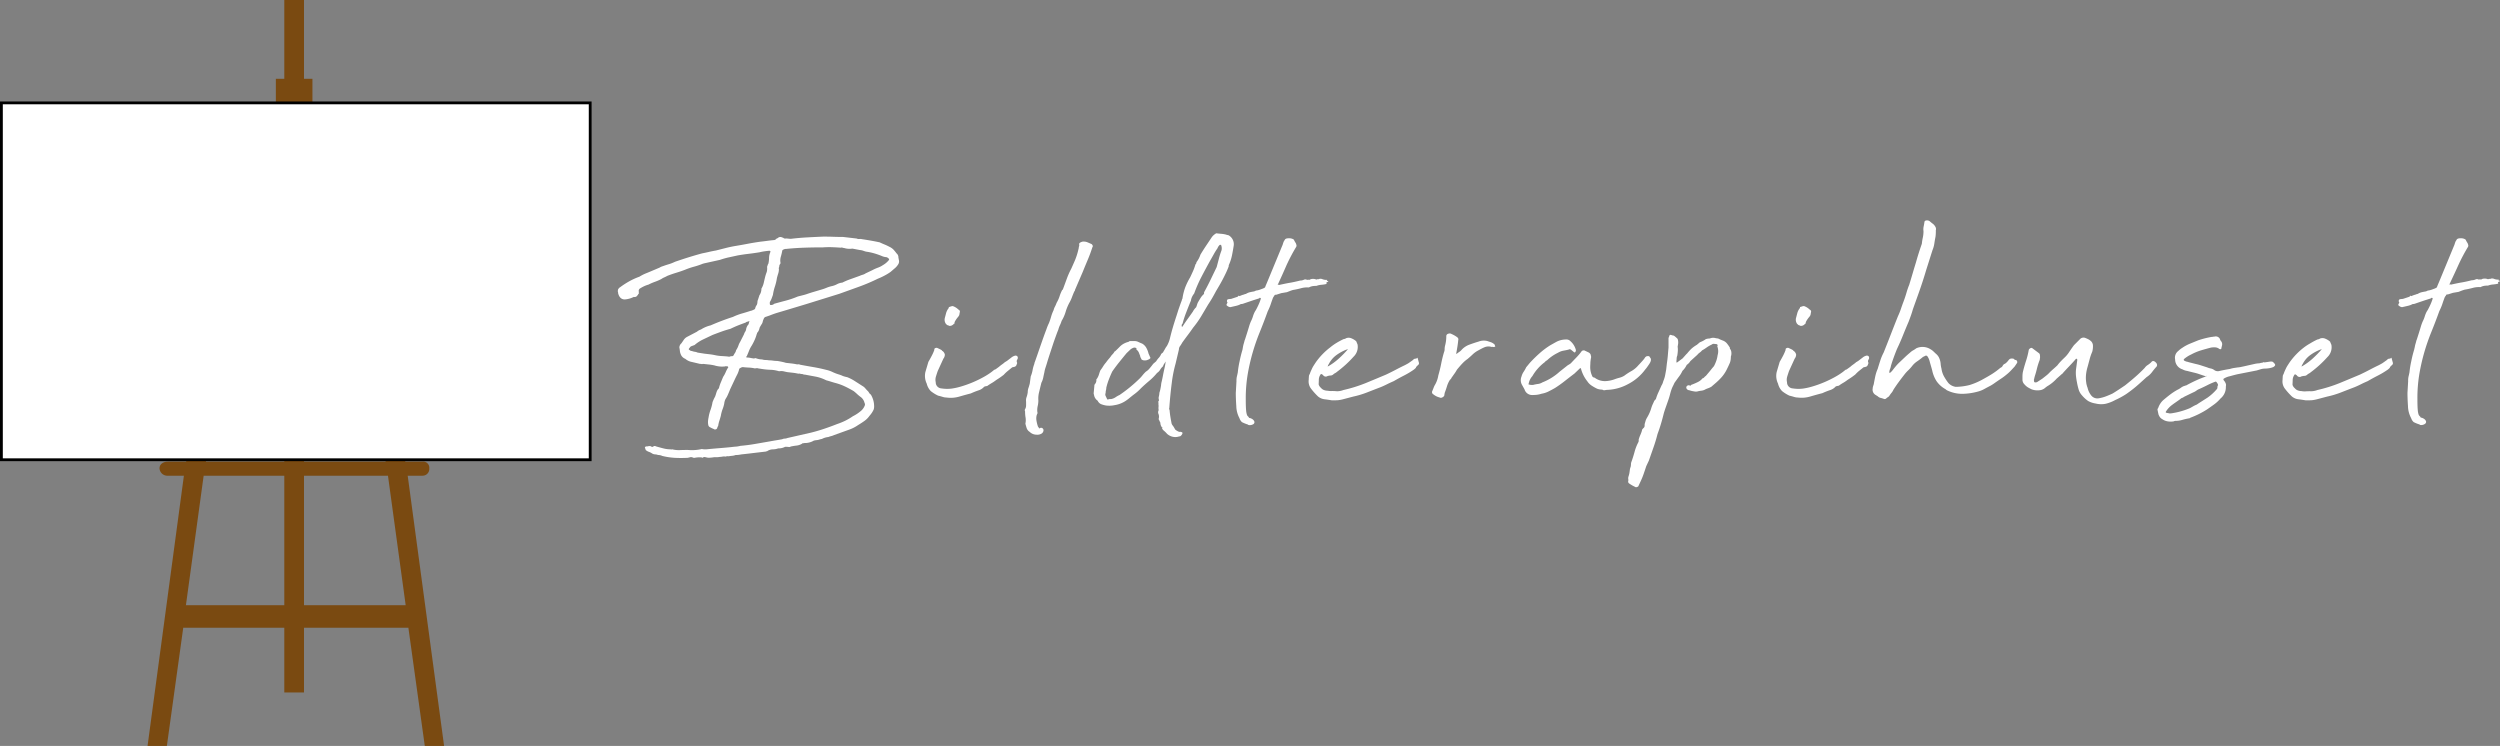 <svg xmlns="http://www.w3.org/2000/svg" viewBox="0 0 888.15 265"><rect x="0" y="0" width="888.15" height="265" fill="#808080" stroke="none"/><defs><style>.cls-1,.cls-3{fill:#fff;}.cls-2{fill:#7a4a11;}.cls-3{stroke:#000;stroke-miterlimit:10;}</style></defs><title>logo_1</title><g id="Layer_2" data-name="Layer 2"><g id="Layer_2-2" data-name="Layer 2"><path class="cls-1" d="M256.08,147.73q-.24.9-.53,1.79a9.7,9.7,0,0,0-.41,1.79,1.91,1.91,0,0,0-.35.78.71.71,0,0,1-.53.45.64.64,0,0,1-.65-.11,9.86,9.86,0,0,1-1.3-.62,1.12,1.12,0,0,1-.71-1,4.67,4.67,0,0,1-.06-1.29,10.55,10.55,0,0,1,.18-1.18,14.88,14.88,0,0,1,.71-2.75,15.11,15.11,0,0,0,.71-2.75l.47-1.12.47-.9c.16-.45.29-.88.41-1.29a4.57,4.57,0,0,1,.53-1.18,1.22,1.22,0,0,0,.47-.78,12.62,12.62,0,0,1,.65-1.85q.41-1,.77-1.85a9.52,9.52,0,0,0,.89-1.63,10.66,10.66,0,0,1,.77-1.51.3.3,0,0,0,.06-.45.32.32,0,0,0-.41-.11c-.24-.07-.33-.11-.29-.11s-.06,0-.29.11a9,9,0,0,1-3.78-.34,16,16,0,0,0-2.07-.34l-2.07-.22a.69.69,0,0,1-.47.06,2.66,2.66,0,0,0-.59-.06l-2.83-.67a4.86,4.86,0,0,1-2.36-1.12,2.78,2.78,0,0,1-1.65-1.68,4,4,0,0,1-.29-1.18,11.54,11.54,0,0,0-.18-1.18,2,2,0,0,1,.71-1.46q.47-.67.88-1.29a3.42,3.42,0,0,1,1.24-1.06l3.42-1.79a4,4,0,0,1,1.42-.78,11,11,0,0,1,3.42-1.46q4.13-1.79,7.91-3a20.71,20.71,0,0,1,3.24-1.23q1.59-.45,3.25-1a.82.82,0,0,0,.59-.22q.82-.22.88-.67a2.71,2.71,0,0,1,.53-1.12,2.65,2.65,0,0,0,.24-1,2.63,2.63,0,0,1,.24-1l.47-1.46a4,4,0,0,0,.71-2.35,7.19,7.19,0,0,0,.83-2.07q.24-1.06.47-2t.59-1.85a4.81,4.81,0,0,0,.12-1.85,2,2,0,0,0,.18-.5,1.71,1.71,0,0,1,.29-.62,10.12,10.12,0,0,0,.24-2.07,5.36,5.36,0,0,1,.47-2.07c.08-.07.06-.17-.06-.28a.49.49,0,0,0-.29-.17q-1.06.11-1.83.22t-1.71.34q-2.12.34-4,.56t-3.78.56l-3.07.67a29.72,29.72,0,0,0-3.19.9l-5.55,1.23a.54.54,0,0,0-.24.06.53.53,0,0,1-.24.06,26.23,26.23,0,0,1-3.13,1.06,26.28,26.28,0,0,0-3.13,1.06q-1.42.56-3.07,1.06T237.08,98a10.7,10.7,0,0,1-1.12.56,5.27,5.27,0,0,0-1,.56,17.77,17.77,0,0,1-2.3,1,18.31,18.31,0,0,0-2.3,1,9.24,9.24,0,0,0-1.53.56,13.55,13.55,0,0,0-1.42.78,1,1,0,0,0-.47,1.12v.78c-.16.08-.24.15-.24.22s-.08.19-.24.34a1.14,1.14,0,0,1-1.3.56,8.36,8.36,0,0,1-3.19.9q-1.77,0-2.36-2.13a2.06,2.06,0,0,0-.12-.67q0-.9.35-1.12c.08-.07.12-.13.12-.17s.08-.09.24-.17a30.35,30.35,0,0,1,3.36-2.19,23.88,23.88,0,0,1,3.6-1.63,14.46,14.46,0,0,1,2.3-1.18q1.24-.5,2.54-1.06l2.36-1a3.77,3.77,0,0,1,.65-.34l.65-.22q.94-.34,2.06-.67A14.58,14.58,0,0,0,239.8,93q5.19-1.79,9.68-3,1.18-.22,2.36-.5t2.48-.5l3.54-.9q1.77-.45,3.78-.78t4.07-.73q2.06-.39,4.42-.73,1.06-.11,2.3-.28t2.42-.28a1.17,1.17,0,0,0,.83-.34,1,1,0,0,1,.59-.34,1.31,1.31,0,0,1,1.42-.34l.59.22a1,1,0,0,0,.94.22,7.28,7.28,0,0,1,.83.06,7.74,7.74,0,0,0,.94.06q2.83-.34,5.72-.5t5.72-.28q1.89,0,3.6.06t3.48.06l4.84.56a1.67,1.67,0,0,0,.94.17,2.75,2.75,0,0,1,.95.06q1.53.23,3.07.5t3.19.62c.63.3,1.22.56,1.77.78a17.19,17.19,0,0,1,1.65.78,4.94,4.94,0,0,1,1.47,1A16.29,16.29,0,0,1,318.5,90a1.88,1.88,0,0,1,.65,1.12c0,.38.1.78.18,1.23a1.9,1.9,0,0,1-.24,1.57,5.88,5.88,0,0,1-1.42,1.57l-1.3,1.12a18.26,18.26,0,0,1-2.12,1.29A21.58,21.58,0,0,1,311.89,99a66.85,66.85,0,0,1-6.72,2.86l-7,2.52L286.53,108l-7.43,2.24-2.83.84q-1.3.39-2.83,1l-1.3.45a1.08,1.08,0,0,0-.83.78,3.94,3.94,0,0,0-.35,1,2.43,2.43,0,0,1-.47,1l-.59,1c-.08.3-.16.58-.24.84a2.94,2.94,0,0,1-.59,1,.32.32,0,0,0-.12.22.86.86,0,0,1-.12.34,13.46,13.46,0,0,1-.71,2,20.73,20.73,0,0,1-1.06,2.07,9.85,9.85,0,0,0-.94,1.79q-.35.9-.83,2c-.16.08-.22.17-.18.28s.14.17.29.17a5.49,5.49,0,0,1,1.12.11c.35.08.77.15,1.24.22a.84.84,0,0,0,.35-.06.87.87,0,0,1,.35-.06,7.27,7.27,0,0,0,1.12.34,5.35,5.35,0,0,0,1.12.11,4.3,4.3,0,0,0,1.3.22,6.41,6.41,0,0,1,1.18.11,10.41,10.41,0,0,1,1.47.11,10.16,10.16,0,0,0,1.48.11q.71.11,1.53.28a15.16,15.16,0,0,1,1.53.39l1.95.22q1,.11,2.07.34a1.7,1.7,0,0,1,1.06.11q2.36.45,4.66.84t4.66,1a9.62,9.62,0,0,1,2.12.73,16.69,16.69,0,0,0,2.13.84,10.11,10.11,0,0,1,1.65.62A11.9,11.9,0,0,0,301,134a15.5,15.5,0,0,1,2.71,1.4l2.71,1.74a3.6,3.6,0,0,1,1,.84,11.59,11.59,0,0,0,1,1.06c.16.22.29.43.41.62a1.64,1.64,0,0,0,.53.5,8,8,0,0,1,1.18,4,4.3,4.3,0,0,1-.12,1.23,7.65,7.65,0,0,1-.59,1.12,9.9,9.9,0,0,1-.94,1.23,7.37,7.37,0,0,1-1.71,1.74q-1,.73-2.3,1.51a13.45,13.45,0,0,1-3.3,1.68l-5.31,1.91a4.64,4.64,0,0,1-.95.34,9,9,0,0,0-1.06.34,6,6,0,0,0-2.24.67,9.9,9.9,0,0,0-1.12.28,3.7,3.7,0,0,1-1.12.17,1.38,1.38,0,0,1-.59.11,6.26,6.26,0,0,1-3.42.9.56.56,0,0,1-.41.06c-.12,0-.26,0-.41.17a4.82,4.82,0,0,1-1.95.67q-1,.11-2.07.34a1,1,0,0,1-.71.17,4.56,4.56,0,0,0-.71-.06h-.47a.5.5,0,0,0-.35.11,5.18,5.18,0,0,1-2.24.45,5.61,5.61,0,0,1-1.89.34,3.67,3.67,0,0,0-1.89.56.35.35,0,0,1-.24.11,1,1,0,0,0-.35.11l-4.25.5q-2.24.28-4.37.5-.59.11-1.06.17a9.13,9.13,0,0,1-1.06.06,4.67,4.67,0,0,1-1.24.28,11.9,11.9,0,0,0-1.24.17,1.88,1.88,0,0,0-1.06.11,2.81,2.81,0,0,0-1.12,0,4.94,4.94,0,0,1-1,.11,5.67,5.67,0,0,1-1,.11h-1a12.8,12.8,0,0,1-1.48.17,3.56,3.56,0,0,1-1.47-.17,1.38,1.38,0,0,1-.41-.06.55.55,0,0,0-.41.06c-.24.22-.39.26-.47.11a6.63,6.63,0,0,0-1.48-.06,11.9,11.9,0,0,0-1.24.17,1,1,0,0,1-.59-.11,1.47,1.47,0,0,0-.94-.11,8.94,8.94,0,0,1-.94.22q-2.48.11-4.54,0a25.21,25.21,0,0,1-4.42-.67,3.53,3.53,0,0,0-1.53-.34,3,3,0,0,0-1.06-.22,2.19,2.19,0,0,1-1.06-.34,4.65,4.65,0,0,0-1.12-.56,3.08,3.08,0,0,1-1-.56c-.16-.07-.22-.17-.18-.28a.25.25,0,0,0-.06-.28.41.41,0,0,1,0-.67.56.56,0,0,1,.59-.11,2.79,2.79,0,0,1,1.3-.11c.39.3.71.34.94.11s.59-.22,1.06,0q1.18.34,2.48.67a10.3,10.3,0,0,0,2.6.34c.16.08.25.09.29.06a.49.49,0,0,1,.29-.06,9.59,9.59,0,0,0,2.65.28q1.24-.06,2.89-.06a15.48,15.48,0,0,0,5-.34,2.73,2.73,0,0,0,.83.11H251q2.24-.22,4.37-.39t4.37-.39q.82-.11,1.65-.17a8.33,8.33,0,0,0,1.65-.28q2.6-.22,5.19-.67l5.19-.9q1.18-.22,2.24-.39t2.24-.39a2.06,2.06,0,0,1,.88-.22,2.9,2.9,0,0,0,1-.22l8.38-1.91q2.24-.56,4.6-1.35t4.6-1.68a24.55,24.55,0,0,0,3-1.23,21.45,21.45,0,0,0,2.65-1.57,13.53,13.53,0,0,0,2.6-1.68,4.74,4.74,0,0,0,1.65-2.24,1,1,0,0,0-.12-.78,3.61,3.61,0,0,0-1.54-2.24q-.59-.45-1.18-1t-1.18-1q-1.54-.9-3.07-1.63a19.15,19.15,0,0,0-3.19-1.18q-.83-.22-1.71-.5c-.59-.19-1.16-.35-1.71-.5l-.47-.22a14,14,0,0,0-3.48-1.12l-3.6-.67a2.16,2.16,0,0,1-.94-.22,2.73,2.73,0,0,1-.83-.11.81.81,0,0,0-.59,0,16.5,16.5,0,0,0-1.95-.34l-1.95-.22c-.39-.07-.83-.17-1.3-.28a3.64,3.64,0,0,0-1.42-.06h-.35a11.17,11.17,0,0,0-3-.5,24.13,24.13,0,0,1-2.95-.28l-1.42-.22a1,1,0,0,0-.59-.06,3.76,3.76,0,0,1-.59.06,11.58,11.58,0,0,0-2.07-.28q-1.12-.05-2.18-.17a1.44,1.44,0,0,0-.59.17,2,2,0,0,0-.47.28.36.36,0,0,0-.24.34,8.06,8.06,0,0,1-.71,1.91q-.47.9-.94,1.91l-1.53,3.25q-.35.9-.77,1.85a9.33,9.33,0,0,1-.88,1.63,4.89,4.89,0,0,0-.47,1.68,12.34,12.34,0,0,1-.65,2.13A13.11,13.11,0,0,0,256.08,147.73Zm-5.78-22.08,1.89.22q.94.11,2,.34a13.7,13.7,0,0,0,2.18.28q1.12.06,2.3.17a.91.91,0,0,0,.65,0,1.69,1.69,0,0,1,.77-.11.69.69,0,0,0,.59-.45,7.08,7.08,0,0,1,.47-.78,2.44,2.44,0,0,0,.35-.9,7,7,0,0,0,.83-1.63,5.65,5.65,0,0,1,.59-1.29l1.42-2.8a2.39,2.39,0,0,1,.35-.78,2.43,2.43,0,0,0,.35-.78,3.46,3.46,0,0,1,.95-2,1.15,1.15,0,0,1,.06-.39.89.89,0,0,0,.06-.28c.24-.22.2-.34-.12-.34a2.2,2.2,0,0,1-.53.17,1.05,1.05,0,0,0-.53.28q-1.54.56-2.66,1t-2.77,1.23q-1.66.45-3.19,1T253.13,119l-3.3,1.57a13.41,13.41,0,0,0-3.07,2l-1.06.39a1.25,1.25,0,0,0-.71.62q-.59.56,0,.78a1.16,1.16,0,0,0,.83.34,4.43,4.43,0,0,0,1.06.28,3.08,3.08,0,0,1,.94.28Zm52.51-37.33a6.61,6.61,0,0,1-2.95-.22,1.49,1.49,0,0,1-.53-.11,1,1,0,0,0-.65,0q-1.54-.11-3.07-.17a31.05,31.05,0,0,0-3.19.06q-3.3,0-6.61.11t-6.61.45a1,1,0,0,0-.59.11c-.47.15-.71.34-.71.56a21.1,21.1,0,0,1-.53,2.19,4.47,4.47,0,0,0-.06,2.19c-.08.15-.18.32-.29.5a1.13,1.13,0,0,0-.18.62,1,1,0,0,1-.12.45.45.45,0,0,0,0,.45,5.28,5.28,0,0,1-.24,1.63q-.24.73-.47,1.63a17.55,17.55,0,0,1-.71,3,17.25,17.25,0,0,0-.71,3q-.24.67-.47,1.29a6.65,6.65,0,0,1-.59,1.18,1.72,1.72,0,0,0,0,.9c0,.15.12.22.35.22a1.65,1.65,0,0,0,1.18-.45q2-.56,4.13-1.12a31.48,31.48,0,0,0,4.25-1.46l1.54-.39c.47-.11.94-.24,1.42-.39q1.29-.45,2.6-.84l2.83-.84a14.54,14.54,0,0,0,1.77-.62,11.45,11.45,0,0,1,2-.62,7.13,7.13,0,0,0,1.77-.67,5,5,0,0,1,1.89-.56,22.67,22.67,0,0,1,2.89-1.23L305.41,98a6.79,6.79,0,0,1,1.06-.39,3.45,3.45,0,0,0,1.06-.5l2.36-1.12a15.64,15.64,0,0,1,2-.9,7.81,7.81,0,0,0,1.77-.9,7.51,7.51,0,0,0,2.12-1.79c.16-.3.12-.49-.12-.56a1.32,1.32,0,0,0-.95-.5,4.45,4.45,0,0,1-1.18-.28,26.63,26.63,0,0,0-2.77-1,20.36,20.36,0,0,0-3.13-.67l-.71-.22a4.75,4.75,0,0,0-1.42-.34Z"/><path class="cls-1" d="M336.2,141.22a4.29,4.29,0,0,1-1.3-.22q-.71-.22-1.65-.45a12.74,12.74,0,0,1-2.6-1.63,5.78,5.78,0,0,1-1.42-2.63,6.3,6.3,0,0,1-.47-4.15l1.06-3.59q.59-1,1.18-2.13a15.85,15.85,0,0,0,.94-2.13c.08,0,.08,0,0-.11a.14.14,0,0,1,0-.22.76.76,0,0,1,.47-.34.81.81,0,0,1,.59,0l.83.39a6.93,6.93,0,0,1,.71.39c.08.08.12.13.12.17s.08.09.24.17a2.17,2.17,0,0,1,.77,1.23,2.43,2.43,0,0,1-.53,1.46l-2,4.37q-.35,1-.65,2a3.88,3.88,0,0,0-.06,2,2.15,2.15,0,0,0,2.06,2.19,12.94,12.94,0,0,0,3.6.06,23.1,23.1,0,0,0,3.66-.84,38.3,38.3,0,0,0,4-1.46,40.6,40.6,0,0,0,3.66-1.79,24.39,24.39,0,0,0,2.89-1.85c.47-.37.75-.6.83-.67a.35.35,0,0,1,.24-.11.74.74,0,0,0,.35-.17l1.18-.84a10.16,10.16,0,0,1,1.06-.84,10.25,10.25,0,0,0,1.06-.84,6.43,6.43,0,0,0,1.12-.73q.65-.5,1.3-1a3.39,3.39,0,0,1,1.18-.56.84.84,0,0,1,.88.34,1.07,1.07,0,0,1-.12,1.06,1.07,1.07,0,0,0,0,1.18l-.24.67a1.07,1.07,0,0,1-.59.67,8.15,8.15,0,0,1-.94.22L358,131.81a12,12,0,0,0-1.42,1.35q-1.18.9-1.89,1.35t-1.24.84a11.12,11.12,0,0,1-1.12.73q-.59.34-1.42.9c0,.08-.2.15-.59.22a1.79,1.79,0,0,0-.71.22,4.31,4.31,0,0,1-1.89,1.23,29.53,29.53,0,0,0-2.83,1.12q-1.77.45-4.07,1.12A10.94,10.94,0,0,1,336.2,141.22Zm1.06-25.45a2.18,2.18,0,0,0-.59-.22,1.29,1.29,0,0,1-.35-.22L336,115a2.56,2.56,0,0,1-.35-2l.47-1.79a5,5,0,0,1,.94-1.79c0-.37.08-.49.24-.34a2.89,2.89,0,0,1,1.18-.34,5.22,5.22,0,0,1,2,1.23c.39.22.57.47.53.73s-.1.58-.18,1a.67.67,0,0,1-.12.39,3.4,3.4,0,0,0-.24.39,8.58,8.58,0,0,0-1.42,2.13c.24.15.2.26-.12.34A1.87,1.87,0,0,1,337.27,115.78Z"/><path class="cls-1" d="M364.17,146.16a.89.89,0,0,1,.12-1,3,3,0,0,0,.24-1.18v-1.29a3.39,3.39,0,0,1,.18-1.63,8.47,8.47,0,0,0,.41-1.74,4.38,4.38,0,0,1,.24-1.46c.16-.45.32-1,.47-1.57l.35-2.58a9.8,9.8,0,0,0,.65-2.19,12,12,0,0,1,.65-2.3V129q.23-.56,1-2.8t1.65-4.76q.88-2.52,1.65-4.54a16.25,16.25,0,0,1,.88-2.13q.47-1.23.77-2.3a13.92,13.92,0,0,1,.88-2.3,4.8,4.8,0,0,1,.47-1.23,10.23,10.23,0,0,0,.59-1.35,12.08,12.08,0,0,0,1.06-2.35,13.6,13.6,0,0,1,.94-2.24c.16-.07.24-.15.24-.22q.71-1.91,1.36-3.7a28.35,28.35,0,0,1,1.59-3.59q.71-1.57,1.36-3.08A23.88,23.88,0,0,0,383,89.1l.24-1a1.57,1.57,0,0,1,.12-.62,1.16,1.16,0,0,0,0-.73q0-.56,1.18-.9a3.54,3.54,0,0,1,1.77.22q.82.34,1.53.67a1.53,1.53,0,0,1,.35.5.62.62,0,0,1-.12.62q-.71,2.24-1.59,4.32t-1.83,4.43L382,102.77a.87.87,0,0,0-.12.39.61.61,0,0,1-.24.39q-.47,1.12-.83,2.07a12.68,12.68,0,0,1-.94,2,17,17,0,0,0-1.3,3.19,13.53,13.53,0,0,1-1.42,3.19,10.17,10.17,0,0,1-.59,1.51,8.84,8.84,0,0,0-.59,1.63c-.16.38-.41,1-.77,2s-.73,2-1.12,3.19l-1.18,3.59q-.59,1.79-.94,3-.24.79-.53,1.68a10.16,10.16,0,0,0-.41,1.68c-.16.67-.29,1.31-.41,1.91a6.61,6.61,0,0,1-.65,1.79q-.47,1.91-.83,3.42a9.06,9.06,0,0,0-.24,2.86,8.84,8.84,0,0,1-.24,2,6.34,6.34,0,0,0-.12,2.13.69.69,0,0,1,0,.56,4.06,4.06,0,0,0-.24.56,4.62,4.62,0,0,0-.06,2,12.34,12.34,0,0,0,.53,2.07l.24.22a.44.44,0,0,0,.12.34.15.15,0,0,0,.24,0,.83.83,0,0,1,1,0,.9.9,0,0,1,.35.84,1.51,1.51,0,0,1-.59,1,2.87,2.87,0,0,1-1.83.45,3.49,3.49,0,0,1-2.48-1,2.55,2.55,0,0,1-1.06-1.29c-.16-.48-.31-1-.47-1.63a5.82,5.82,0,0,0,.06-2.19A12.62,12.62,0,0,1,364.17,146.16Z"/><path class="cls-1" d="M412,149.63a4,4,0,0,0-.24-.39.88.88,0,0,1-.12-.5,2.6,2.6,0,0,0-.06-1.63,1.51,1.51,0,0,1,.06-1.4,3.52,3.52,0,0,1-.06-1.12,3.68,3.68,0,0,0-.06-1.12.58.58,0,0,0,0-.5.42.42,0,0,1,.12-.5.22.22,0,0,1,.06-.17.22.22,0,0,0,.06-.17,2,2,0,0,1-.06-1.29,5.52,5.52,0,0,0,.18-1.29,9.21,9.21,0,0,0,.35-1.29c.08-.41.16-.84.24-1.29a7.25,7.25,0,0,1,.24-1.46q.24-1,.47-2.24t.53-2.52a22.2,22.2,0,0,0,.41-2.3q.12-.22-.41.62a3.18,3.18,0,0,0-.53,1.06,4.57,4.57,0,0,0-1,1.18,3.44,3.44,0,0,1-1.12,1.18,21.46,21.46,0,0,1-2.77,2.8q-1.48,1.23-3,2.69a16.14,16.14,0,0,1-2.12,1.91q-1.06.79-2.12,1.68l-.59.45a9.81,9.81,0,0,1-4.48,1.91,8.89,8.89,0,0,1-3.19.11,9.15,9.15,0,0,1-1.71-.5,2.43,2.43,0,0,1-1.12-1.18,3,3,0,0,1-1.3-2.13,1.2,1.2,0,0,1-.12-.56l.24-2.58a.89.89,0,0,1,.24-.67,2.11,2.11,0,0,0,.47-1.57.32.32,0,0,1,.12-.22,1.21,1.21,0,0,0,.24-.34,5.39,5.39,0,0,0,.59-1.35c.16-.52.32-1,.47-1.35q.59-.78,1-1.46a9.78,9.78,0,0,1,1-1.35,15.46,15.46,0,0,1,1.06-1.35,10.07,10.07,0,0,0,.94-1.23c.16-.15.33-.34.53-.56a4.11,4.11,0,0,0,.53-.78l.24-.11q.82-.78,1.59-1.57a6,6,0,0,1,1.71-1.23,6.73,6.73,0,0,1,.83-.34l.71-.22c.08-.15.27-.22.59-.22h1.53a3.05,3.05,0,0,1,1.3.34c.47.22.9.41,1.3.56a4,4,0,0,1,1.48,1.51,7.61,7.61,0,0,1,.77,2l.59,1.35q.24.23-.12.5a2.21,2.21,0,0,1-.71.39,2.16,2.16,0,0,1-.94.22,1.89,1.89,0,0,1-1.3-.34,5.09,5.09,0,0,0-.35-.73.88.88,0,0,1-.12-.5c-.16-.37-.31-.77-.47-1.18a2.44,2.44,0,0,0-.83-1.06c-.08-.22-.08-.34,0-.34s0-.07-.12-.22a1.09,1.09,0,0,0-1.12-.06,3.26,3.26,0,0,0-.88.5l-1.42,1.35q-1.3,1.57-2.6,3.19t-2.48,3.31q-.59,1.23-1.18,2.75a23.33,23.33,0,0,0-.94,3,3.57,3.57,0,0,1-.12.9,3.91,3.91,0,0,0-.12,1,1.25,1.25,0,0,0,0,1.06c.16.34.31.66.47,1s.31.3.47.22a1.39,1.39,0,0,1,.59-.11h.35a4.13,4.13,0,0,0,1.59-.62,9.21,9.21,0,0,1,1.48-.84,52,52,0,0,0,7-5.72,11.76,11.76,0,0,0,1.12-1.23,12.77,12.77,0,0,1,1.24-1.35,4.75,4.75,0,0,0,1.18-1q.59-.67,1.18-1.46a3,3,0,0,1,.59-.62c.24-.19.47-.39.71-.62a6.61,6.61,0,0,1,.89-1.18,4.38,4.38,0,0,0,.88-1.4,4.21,4.21,0,0,1,.47-.39,1,1,0,0,0,.35-.5c.24-.37.43-.71.59-1a5.81,5.81,0,0,1,.59-.9,10.53,10.53,0,0,0,1.06-2.58q.47-2,1.06-4t1.3-4.15l.71-2.24.53-1.51c.2-.56.41-1.14.65-1.74a1.65,1.65,0,0,1,.24-.67A19.47,19.47,0,0,1,421.1,102a24.3,24.3,0,0,1,1.71-3.47q.59-1.23,1.06-2.3a17.75,17.75,0,0,0,.83-2.3,1,1,0,0,0,.35-.78,8.84,8.84,0,0,0,1.42-2.69q.94-1.57,1.95-3.08t2.06-3.08A4.48,4.48,0,0,1,431.9,83c0-.07.08-.11.24-.11q.94.11,1.71.17a11.18,11.18,0,0,1,1.71.28,2.12,2.12,0,0,0,.59.17,1,1,0,0,1,.47.17,3.62,3.62,0,0,1,1.65,3.7q-.24,1.57-.59,3.31A15.52,15.52,0,0,1,436.62,94a1.49,1.49,0,0,0-.12.67q-.47,1.23-1,2.35t-1.12,2.24q-.59,1.12-1.18,2.13l-1.18,2q-.71,1.35-1.36,2.47t-1.47,2.35q-1.18,2-2.42,4.09a33.89,33.89,0,0,1-2.89,4.09Q423,117.68,422,119T420,121.72a9.76,9.76,0,0,1-.77,1.23,2,2,0,0,0-.41,1.23l-1.18,5a45.53,45.53,0,0,0-1.36,6.89q-.53,4.09-.88,8.91a.45.45,0,0,0,0,.45,1,1,0,0,1,.12.45q.12,1.23.24,2c.08.49.16,1,.24,1.4s.14.71.18,1a2.07,2.07,0,0,0,.53,1,10.4,10.4,0,0,1,.71,1.18c.08.19.47.47,1.18.84.47.15.69.19.65.11s.14,0,.53.11.37.39.18.73a2.08,2.08,0,0,1-.65.73c-.39.08-.53.09-.41.06l-.18.06a4.22,4.22,0,0,1-2.36,0,4.49,4.49,0,0,1-1.77-1,8.56,8.56,0,0,0-1-1,3.08,3.08,0,0,1-.77-.9q.35-.34,0-.34a2.73,2.73,0,0,1-.59-1.68.32.32,0,0,0-.12-.22A.44.44,0,0,1,412,149.63ZM420.1,116q.94-1.46,1.83-2.69t1.83-2.58a6.17,6.17,0,0,1,.53-.84,5.83,5.83,0,0,1,.65-.73,10.06,10.06,0,0,0,.35-1,4.73,4.73,0,0,1,.35-.84q.59-1,.94-1.57a5.94,5.94,0,0,1,.94-1.12.63.63,0,0,0,.24-.45v-.34q1.18-2.13,2.24-4.32t2.24-4.65L433,92a25.94,25.94,0,0,1,.94-3,3,3,0,0,0-.12-1.91.1.1,0,0,0-.12-.11h-.35a3.1,3.1,0,0,0-.83,1.23,23.53,23.53,0,0,0-1.36,2.19q-.65,1.18-1.24,2.19-1.65,3-3.07,5.72a47.65,47.65,0,0,0-2.6,5.94,6.67,6.67,0,0,0-.83,1.35,5.6,5.6,0,0,0-.35,1.23q-.83,2-1.65,4.15a33.12,33.12,0,0,0-1.3,4c-.32.22-.39.6-.24,1.12H420Z"/><path class="cls-1" d="M441.57,123.29a9.74,9.74,0,0,1,.29-1.23q.18-.56.29-1.12c0,.08.08-.13.24-.62s.35-1.1.59-1.85.47-1.51.71-2.3a16.4,16.4,0,0,1,.71-2,10.41,10.41,0,0,0,.71-1.74,10.22,10.22,0,0,1,.71-1.74,9.75,9.75,0,0,0,.59-1q.35-.67.71-1.46c.24-.52.43-1,.59-1.46a3.43,3.43,0,0,0,.24-1l-.12.11h-.12c-.16-.15-.28-.11-.35.11l-2.12.67-3.3,1.12a2.94,2.94,0,0,1-.77.22h-.24a.47.47,0,0,0-.18.06l-.59.28a9.57,9.57,0,0,1-1.36.39l-1.71.39a1.83,1.83,0,0,1-1.06-.45q-.47-.22-.18-.73c.2-.34.26-.54.18-.62l-.12-.11c-.08-.52.06-.82.41-.9a5,5,0,0,1,1-.11l2.36-.78a2,2,0,0,0,.24-.28c.08-.11.24-.09.47.06a6.86,6.86,0,0,1,1.53-.56,1.88,1.88,0,0,1,.71-.22,4.58,4.58,0,0,1,1.47-.62q.77-.17,1.48-.28l.47-.22a1.11,1.11,0,0,1,.47-.11,7.06,7.06,0,0,0,1.06-.28l1.06-.39c.55-.22.83-.41.83-.56a.32.32,0,0,1,.12-.22v-.11l.71-1.68,5.19-12.56a3.61,3.61,0,0,0,.24-.62,9.21,9.21,0,0,1,.35-1l.35-.56q.24-.56,1.42-.56a2.92,2.92,0,0,1,1.77.45l.29.56a6,6,0,0,0,.41.67,3.54,3.54,0,0,1,.24.67.9.9,0,0,1-.12.78,64.71,64.71,0,0,0-3.42,6.5Q455.62,97.51,454,101c-.16.15-.14.21.06.17a.47.47,0,0,1,.41.06q2.48-.56,3.83-.78t3.6-.78a3,3,0,0,0,1.3-.28,1.21,1.21,0,0,1,1.18.06,1,1,0,0,1,.59-.06.65.65,0,0,0,.59-.17,3,3,0,0,1,2.12.11.88.88,0,0,1,.71-.11,1.58,1.58,0,0,1,1.36-.06,3.67,3.67,0,0,0,1.47.28q.24-.11.18.11c0,.15,0,.22.06.22.24,0,.37.06.41.17s0,.17-.18.17c-.39.15-.55.32-.47.5s.08.28,0,.28a10.8,10.8,0,0,1-1.77.28,6.68,6.68,0,0,0-1.77.39,10.89,10.89,0,0,0-1.12.06,4.58,4.58,0,0,0-1.12.28l-.47.22a8.12,8.12,0,0,0-2.77.28,28.31,28.31,0,0,1-2.89.62q-.71.23-1.12.39l-1,.39-2,.34-1.77.56c-.4,0-.61.08-.65.22a1,1,0,0,1-.29.45,3.54,3.54,0,0,0-.41.9q-.3.79-.59,1.68a16.87,16.87,0,0,1-.65,1.68c-.24.52-.39.86-.47,1q-1.42,3.93-2.83,7.4a73,73,0,0,0-2.48,7.12,71.66,71.66,0,0,0-1.77,7.68,52.14,52.14,0,0,0-.71,9q0,2.69.12,3.87a6.85,6.85,0,0,0,.29,1.63,1.19,1.19,0,0,0,.35.56,1.56,1.56,0,0,1,.41.56,2.79,2.79,0,0,1,1.24.5,1.61,1.61,0,0,1,.65.84.83.83,0,0,1-.29.84,2.37,2.37,0,0,1-1.59.39.68.68,0,0,1-.47-.22,10.93,10.93,0,0,1-2.07-.84,3.29,3.29,0,0,1-.88-1.4,9.46,9.46,0,0,1-1.12-4.26q-.18-2.69-.18-4.71l.24-4.15a7.07,7.07,0,0,1,.12-1.57q.12-.45.35-1.57a33.43,33.43,0,0,1,.65-4,40.5,40.5,0,0,1,1-4Z"/><path class="cls-1" d="M473.2,142.23q-1.3-.22-2.66-.39a4.34,4.34,0,0,1-2.3-1,23.42,23.42,0,0,1-2.42-2.69,4.23,4.23,0,0,1-.88-3.25c0-.15,0-.47.06-1a1.56,1.56,0,0,1,.29-1l.24-.67q.59-1.35.83-1.79t1.06-1.68a24.22,24.22,0,0,1,5.19-5.38,18.83,18.83,0,0,1,2.12-1.51,26.9,26.9,0,0,1,2.6-1.4,2.09,2.09,0,0,0,.94-.34,2.54,2.54,0,0,1,1.95.11,5.7,5.7,0,0,1,1.59,1l.47,1.12a4.81,4.81,0,0,1-1.42,4.37,38.26,38.26,0,0,1-2.77,2.8q-1.48,1.35-3.13,2.58a3.08,3.08,0,0,1-.65.45,3.11,3.11,0,0,0-.65.45,1.46,1.46,0,0,1-.88.39c-.35,0-.73.09-1.12.17a1.14,1.14,0,0,1-1.65-.34l-.47-.34h-.24c-.08,0-.12,0-.12.11a3.22,3.22,0,0,0-.65,1.79c0,.67-.06,1.27-.06,1.79a2.56,2.56,0,0,0,.83,1.23,2.5,2.5,0,0,0,1.12.78,3.74,3.74,0,0,0,1.24.22,5.85,5.85,0,0,0,1.3.11A17.78,17.78,0,0,1,475,139a6.45,6.45,0,0,0,2.3-.45,50.91,50.91,0,0,0,7.91-2.47q3.54-1.46,7.2-3,1.89-.9,3.48-1.74t3.25-1.63q1.06-.56,1.3-.73l1.42-1q.59-.56.65-.5a3.06,3.06,0,0,0,1-.28c.16-.15.22-.17.18-.06a.8.8,0,0,0,.06.5c.08.3.18.66.29,1.07a.8.8,0,0,1-.29,1q-.83.79-.71.84c.08,0-.16.28-.71.73a29.47,29.47,0,0,1-3.54,2.13q-1.77.9-3.66,2-1.3.56-2.42,1.12t-2.18,1q-2.36.9-4.78,1.85a32.15,32.15,0,0,1-5,1.51l-3.42.9a12.56,12.56,0,0,1-2,.39Q474.61,142.23,473.2,142.23Zm-1.53-12a21.35,21.35,0,0,0,3.78-2.69,37.21,37.21,0,0,0,3.42-3.48.55.55,0,0,0-.24.06.53.53,0,0,1-.24.06,15.86,15.86,0,0,0-3.83,2.13,8.9,8.9,0,0,0-2.54,3.14C471.94,129.45,471.82,129.72,471.66,130.24Z"/><path class="cls-1" d="M530.43,123.29a.28.28,0,0,0-.29-.06.93.93,0,0,1-.53-.06,3.82,3.82,0,0,0-2,.11,11.88,11.88,0,0,0-1.24.56q-.65.34-1.24.67a8.77,8.77,0,0,0-1.95,1.4q-.88.84-1.83,1.63a11,11,0,0,0-1.65,1.4q-.83.84-2.12,2.41a11.38,11.38,0,0,1-.88,1.4c-.35.49-.69,1-1,1.4a1.65,1.65,0,0,1-.59.78,9.34,9.34,0,0,0-1.06,2.3c-.24.78-.51,1.59-.83,2.41a1.76,1.76,0,0,1-.06.45,1.73,1.73,0,0,0-.06.45,1.48,1.48,0,0,1-.77.67.92.92,0,0,1-.88,0,5.66,5.66,0,0,1-2.24-1.12.88.88,0,0,1-.35-1.23q.24-.56.47-1.18a6.65,6.65,0,0,1,.59-1.18,10,10,0,0,0,1.06-3.14q.59-2,1-4.09t1-4.09a2.88,2.88,0,0,0,.24-1.12,5.41,5.41,0,0,1,.12-1.12,12.84,12.84,0,0,0,.47-3.48.89.89,0,0,1,.71-.9,1.28,1.28,0,0,1,1.18.11,9.08,9.08,0,0,1,1.65.9q.94.56.71,1.23-.12,1.23-.3,2.35t-.41,2.35v.22h.12q.71-.56,1.06-.78a3.91,3.91,0,0,0,.83-.78,7.08,7.08,0,0,1,2.71-1.74q1.65-.61,3.19-1.06a5.2,5.2,0,0,1,3.07-.22l1.36.45a3.49,3.49,0,0,1,1.24.78.32.32,0,0,1,.12.22.82.82,0,0,0,.12.34c.08.08.06.15-.06.22a.75.75,0,0,1-.41.11Z"/><path class="cls-1" d="M569.25,138.42a5,5,0,0,1-1.89-.34,15.67,15.67,0,0,1-1.89-1.07,5.18,5.18,0,0,1-1.53-1.51,12.28,12.28,0,0,1-2.24-4.37q0-.34-.35-.34l-2,1.91q-1.77,1.34-3.48,2.69a41.78,41.78,0,0,1-3.48,2.47q-1.18.67-2.3,1.23a8.64,8.64,0,0,1-2.42.78,9,9,0,0,1-3,.45,2.82,2.82,0,0,1-3.07-2l-.94-1.68a3.42,3.42,0,0,1-.12-2.91,5.51,5.51,0,0,1,.77-1.68,10.51,10.51,0,0,0,.88-1.57l1.3-1.57a48.65,48.65,0,0,1,3.48-3.42,27.26,27.26,0,0,1,3.83-2.86l2-1.12a7.3,7.3,0,0,1,3.54-.9,1.9,1.9,0,0,1,1.53.56,6.25,6.25,0,0,1,2,3.25,1.67,1.67,0,0,1-.24.67c-.24.15-.39.15-.47,0l-.83-.67q-.59-.56-1.06-.22c-.63.15-1.26.28-1.89.39a5.63,5.63,0,0,0-1.89.73,15,15,0,0,0-3.89,2.69,2.34,2.34,0,0,0-.83.67,16.4,16.4,0,0,0-4.37,4.93,5.43,5.43,0,0,0-1.3,2.58q-.24.45.24.45a2.32,2.32,0,0,0,.71.11h.59a12.67,12.67,0,0,1,1.71-.34,3.82,3.82,0,0,0,1.59-.56,19.86,19.86,0,0,0,6.14-3.81l2.83-2.24.65-.39a2.72,2.72,0,0,0,.53-.39q.94-1,1.83-1.91a22.64,22.64,0,0,0,1.83-2.13,1,1,0,0,1,1.42-.34l1.06.5a1.73,1.73,0,0,1,.83.73q.12.45.18.73a1.66,1.66,0,0,1-.06.73,14.47,14.47,0,0,0-.18,1.46c0,.52-.06,1-.06,1.57a7.34,7.34,0,0,0,.83,3.48,1,1,0,0,0,.53.28,1.07,1.07,0,0,1,.53.28,6.08,6.08,0,0,0,3.42,1,10.89,10.89,0,0,0,3.54-.73,16.09,16.09,0,0,1,1.65-.5,6.11,6.11,0,0,0,1.65-.73,22.35,22.35,0,0,1,2.6-1.68,9,9,0,0,0,2.36-2q.35-.34,1.3-1.4a9.83,9.83,0,0,0,1.18-1.51l.35-.22c0-.07.18-.11.53-.11s.53,0,.53.11l.47.67q.35.79-.53,2.07c-.59.86-1,1.48-1.36,1.85a17.53,17.53,0,0,1-6.2,5.27,16.69,16.69,0,0,1-7,2c-.16,0-.51,0-1.06.11S569.41,138.57,569.25,138.42Z"/><path class="cls-1" d="M596,123.18a7.11,7.11,0,0,1,.06,1.57q-.06.79-.18,1.57a2.73,2.73,0,0,0-.24,1.06,5.21,5.21,0,0,1-.12,1.06l.12.11q.12,0,0,.17t0,.17l2.12-1.57,1.3-1.46.35-.34a18,18,0,0,1,1.47-1.62,11.68,11.68,0,0,1,1.95-1.4l1.06-.9a9.83,9.83,0,0,0,1.12-.5,8.59,8.59,0,0,0,1-.62,4.35,4.35,0,0,1,1.3-.22l.83-.22a3.07,3.07,0,0,1,1.42.11l.83.11.71.34.83.34A3.4,3.4,0,0,1,613.5,122a13.55,13.55,0,0,1,1.06,1.51v.34a2.38,2.38,0,0,1,.53,1.4,3.08,3.08,0,0,1-.18,1.4,9.21,9.21,0,0,1-.06,1.06,5.65,5.65,0,0,1-.29,1.18q-.59,1.35-1.24,2.63a12.81,12.81,0,0,1-1.83,2.63,22.46,22.46,0,0,1-1.65,1.63q-.83.73-1.89,1.63a7.37,7.37,0,0,1-1.24.56,7.35,7.35,0,0,0-1.24.56,4.45,4.45,0,0,1-1.12.28,8.45,8.45,0,0,0-1,.17,2.78,2.78,0,0,1-1.53.06,8.58,8.58,0,0,1-1.65-.39,1.25,1.25,0,0,1-.94-.5.83.83,0,0,1-.12-.73.86.86,0,0,1,.53-.5.89.89,0,0,1,.88.17q.24-.22.12-.17t.12-.17a22.81,22.81,0,0,0,2.36-1,4.88,4.88,0,0,0,1.77-1.4c.08.08.24,0,.47-.22s.39-.45.47-.45.35-.3.83-.9q.59-.67,1.12-1.35t1.12-1.35a14.15,14.15,0,0,0,.83-1.91,9.44,9.44,0,0,0,.47-2,4.84,4.84,0,0,0-.12-3.14l.12-.22c0-.37-.16-.56-.47-.56l-.94-.11c-.39.08-.53.09-.41.06s0,.06-.41.28a10.58,10.58,0,0,0-1.71,1,14,14,0,0,1-1.59,1,4,4,0,0,1-.83.78,4,4,0,0,0-.83.78l-2.48,2.24a4.3,4.3,0,0,1-1.3,1.35,7.18,7.18,0,0,1-1.53,2.13,10,10,0,0,1-1.3,2.13q-1.06,1.46-1.53,2.13-.24.56-.53,1.12a9,9,0,0,0-.53,1.23q-.24.67-.53,1.79t-.71,2.3l-.83,2.35q-.41,1.18-.65,2-.47,1.91-1,3.7t-1.24,3.7q-.59,2.35-1.42,4.71l-1.65,4.71-.94,2q-.47,1.46-.94,2.8a25.17,25.17,0,0,1-1.06,2.58l-.83,1.79c-.47.3-.83.37-1.06.22s-.67-.34-1.06-.56-.75-.45-1.06-.67a.8.8,0,0,1-.35-1v-.45a2,2,0,0,1,.06-1.06,8.26,8.26,0,0,0,.29-1.06q.12-.67.18-1.23a4,4,0,0,1,.29-1.12,4.93,4.93,0,0,0,.12-1,2.65,2.65,0,0,1,.24-1q.59-1.68,1.06-3.42a16.27,16.27,0,0,1,1.3-3.31,1.28,1.28,0,0,0,.12-.9,10.79,10.79,0,0,1,.59-1.68,12.73,12.73,0,0,0,.59-1.57v-.22a2.27,2.27,0,0,1,.59-.73,1.14,1.14,0,0,0,.35-1,2.6,2.6,0,0,1,.12-.73q.12-.39.24-.84a6.16,6.16,0,0,1,.59-1.23,14.18,14.18,0,0,0,1.42-3.25,10.26,10.26,0,0,1,.53-1.4q.3-.62.53-1.18l.59-.67a17.12,17.12,0,0,1,.94-2.47l1.06-2.35a3.65,3.65,0,0,0,.47-1,8.07,8.07,0,0,1,.35-1c.08-.22.16-.47.24-.73s.16-.58.24-1l.35-1.91.24-2.13q.24-1.57.35-2.91t.24-2.8v-3.36l.35-.9c0-.15.16-.22.47-.22a.93.93,0,0,0,.35.11.35.35,0,0,1,.24.11,1,1,0,0,1,.71.22,10.77,10.77,0,0,1,1.12,1,4.14,4.14,0,0,1,.18,1.68Z"/><path class="cls-1" d="M638.63,141.22a4.29,4.29,0,0,1-1.3-.22q-.71-.22-1.65-.45a12.74,12.74,0,0,1-2.6-1.63,5.78,5.78,0,0,1-1.42-2.63,6.3,6.3,0,0,1-.47-4.15l1.06-3.59q.59-1,1.18-2.13a15.85,15.85,0,0,0,.94-2.13c.08,0,.08,0,0-.11a.14.14,0,0,1,0-.22.76.76,0,0,1,.47-.34.81.81,0,0,1,.59,0l.83.39a6.93,6.93,0,0,1,.71.39c.08.08.12.13.12.17s.08.09.24.17a2.17,2.17,0,0,1,.77,1.23,2.43,2.43,0,0,1-.53,1.46l-2,4.37q-.35,1-.65,2a3.88,3.88,0,0,0-.06,2,2.15,2.15,0,0,0,2.06,2.19,12.94,12.94,0,0,0,3.6.06,23.1,23.1,0,0,0,3.66-.84,38.3,38.3,0,0,0,4-1.46,40.6,40.6,0,0,0,3.66-1.79,24.39,24.39,0,0,0,2.89-1.85c.47-.37.75-.6.83-.67a.35.35,0,0,1,.24-.11.74.74,0,0,0,.35-.17l1.18-.84a10.16,10.16,0,0,1,1.06-.84,10.25,10.25,0,0,0,1.06-.84,6.43,6.43,0,0,0,1.12-.73q.65-.5,1.3-1a3.39,3.39,0,0,1,1.18-.56.84.84,0,0,1,.88.34,1.07,1.07,0,0,1-.12,1.06,1.07,1.07,0,0,0,0,1.18l-.24.67a1.07,1.07,0,0,1-.59.67,8.15,8.15,0,0,1-.94.22l-1.53,1.23a12,12,0,0,0-1.42,1.35q-1.18.9-1.89,1.35t-1.24.84a11.12,11.12,0,0,1-1.12.73q-.59.34-1.42.9c0,.08-.2.15-.59.22a1.79,1.79,0,0,0-.71.22,4.31,4.31,0,0,1-1.89,1.23,29.53,29.53,0,0,0-2.83,1.12q-1.77.45-4.07,1.12A10.94,10.94,0,0,1,638.63,141.22Zm1.06-25.45a2.18,2.18,0,0,0-.59-.22,1.29,1.29,0,0,1-.35-.22l-.35-.34a2.56,2.56,0,0,1-.35-2l.47-1.79a5,5,0,0,1,.94-1.79c0-.37.08-.49.24-.34a2.89,2.89,0,0,1,1.18-.34,5.22,5.22,0,0,1,2,1.23c.39.22.57.47.53.73s-.1.58-.18,1a.67.67,0,0,1-.12.39,3.4,3.4,0,0,0-.24.39,8.58,8.58,0,0,0-1.42,2.13c.24.15.2.26-.12.34A1.87,1.87,0,0,1,639.69,115.78Z"/><path class="cls-1" d="M687.72,81.81a14.66,14.66,0,0,1-.12,2.35c-.16.75-.29,1.53-.41,2.35a9.57,9.57,0,0,1-.65,2.35l-2.24,7.06q-.59,2-1.24,4t-1.36,4l-2.12,5.94q-.35,1.23-.71,2.24t-.83,2.24q-1.06,2.47-2,4.82T673.91,124q-.59,1.46-1.12,2.91t-1,3a5.8,5.8,0,0,1-.35,1.23,2.84,2.84,0,0,0-.24,1.12.31.31,0,0,0,.12.22h.12l.71-.67q.59-.78,1.24-1.57a16.71,16.71,0,0,1,1.36-1.46l1.89-1.79q.94-.9,1.89-1.68a5.23,5.23,0,0,1,1.12-.84,8,8,0,0,0,1.12-.73,5.31,5.31,0,0,1,5.07.34,5.24,5.24,0,0,1,1,.73l.88.84a4.11,4.11,0,0,1,1.3,1.79,5.93,5.93,0,0,1,.41,1.74,9.16,9.16,0,0,0,.29,1.74,8.11,8.11,0,0,0,.88,2.75,19.05,19.05,0,0,0,1.59,2.41,4.37,4.37,0,0,0,2.6,1.35,20.48,20.48,0,0,0,5-.67,24.26,24.26,0,0,0,4.25-1.79q2.24-1.23,3.48-2a25.2,25.2,0,0,0,3.13-2.3,1.42,1.42,0,0,0,.83-.73,1.41,1.41,0,0,1,.83-.73,4.58,4.58,0,0,0,.77-.67c.2-.22.41-.49.65-.78a1.22,1.22,0,0,1,.94-.39c.47,0,.79.06.94.28s.31.3.47.22.31.08.47.45q.24.23,0,.67l-.83,1.23-1.36,1.46a14.44,14.44,0,0,1-1.12,1.06q-.59.5-1.24,1t-1.71,1.18L708.72,136a14.91,14.91,0,0,1-1.53,1q-1.3.67-2.3,1.23a9.64,9.64,0,0,1-2.3.9,21.81,21.81,0,0,1-5.6.78,12.11,12.11,0,0,1-5.25-1.23,1.51,1.51,0,0,1-.41-.28,1.61,1.61,0,0,0-.41-.28,9.13,9.13,0,0,1-3-2.8,11.32,11.32,0,0,1-1.48-3.7q-.24-.9-.47-1.68t-.47-1.68a5.69,5.69,0,0,0-.29-.84,4.56,4.56,0,0,0-.41-.73.62.62,0,0,0-.94-.22l-.71.34a23.37,23.37,0,0,1-2.07,1.57,7.46,7.46,0,0,0-1.71,1.57,15.25,15.25,0,0,1-1.47,1.63,12.3,12.3,0,0,0-1.36,1.51q-1.06,1.35-2,2.63t-1.89,2.75a4.33,4.33,0,0,1-.65,1.06,10.66,10.66,0,0,0-.77,1.06,1.69,1.69,0,0,1-.53.5,2.74,2.74,0,0,0-.53.39.79.79,0,0,1-.94.22,7.82,7.82,0,0,0-1.12-.34,2.07,2.07,0,0,1-1-.56l-.71-.45A2.15,2.15,0,0,1,665.3,138a2.6,2.6,0,0,1,.12-.73c.08-.26.16-.5.24-.73q.24-1.34.53-2.75a14.12,14.12,0,0,1,.88-2.75q.47-1.57.94-3a17.7,17.7,0,0,1,1.18-2.8q1.3-3.25,2.54-6.45t2.54-6.45a23.58,23.58,0,0,0,1.06-2.63q.47-1.4.94-2.63.59-1.57,1-3a28.06,28.06,0,0,1,1-2.91q.59-1.91,1.18-3.92t1.18-3.92q.47-1.68,1-3.36t1.12-3.36a19.1,19.1,0,0,1,.35-2.19,10.67,10.67,0,0,0,.24-2.3,4.74,4.74,0,0,1,.06-1.68q.18-.78.29-1.68a.76.76,0,0,1,.71-.45,1.68,1.68,0,0,1,1.06.22l.94.78a3.38,3.38,0,0,1,1.18,1.29A1.53,1.53,0,0,1,687.72,81.81Z"/><path class="cls-1" d="M744.48,143.35a7.8,7.8,0,0,1-2.66-.9,11.38,11.38,0,0,1-2.18-2,5.24,5.24,0,0,1-1.18-2.07,22,22,0,0,1-.59-2.52,21.38,21.38,0,0,1-.35-2.24,11.56,11.56,0,0,1,0-2.35l.47-3.48-.12-.22v-.11h-.35q-.95,1.12-2.24,2.47T733,132.37a1.67,1.67,0,0,1-.41.45,2.88,2.88,0,0,0-.41.34l-1.53,1.35a13.92,13.92,0,0,1-2.95,2.47,7.57,7.57,0,0,0-1.18.84,3.6,3.6,0,0,1-1.42.73,6,6,0,0,1-3.3-.22,14.05,14.05,0,0,1-1.47-.78,5.41,5.41,0,0,1-1.12-1,2.35,2.35,0,0,1-.71-1.57v-1.23a9.93,9.93,0,0,1,.12-1.46q.35-1.57,1.12-4a26.77,26.77,0,0,0,1-4,1.27,1.27,0,0,1,.65-.62.57.57,0,0,1,.65.06l2.24,1.68a.9.9,0,0,1,.41.67,6.94,6.94,0,0,1,.06.9l-.12.9q-.24.56-.53,1.46t-.53,1.91q-.24,1-.53,1.91a11.23,11.23,0,0,0-.41,1.57.49.49,0,0,0-.06.39,1.19,1.19,0,0,1,.06.39c0,.22.16.34.47.34a1.36,1.36,0,0,0,.59-.11l1.89-1.23,1.42-1.12a9.94,9.94,0,0,0,1.3-1.23q.59-.56,1.3-1.18t1.3-1.18a15.41,15.41,0,0,1,1.18-1.4q.59-.62,1.18-1.18a10.67,10.67,0,0,0,1.89-2.24q1.06-1.57,1.65-2.35l2.12-2.13a1.72,1.72,0,0,1,1.89-.45,10.67,10.67,0,0,1,1.12.5,4.62,4.62,0,0,1,1,.73,2.38,2.38,0,0,1,.59,1.23,6.91,6.91,0,0,1-.24,2.47,17.5,17.5,0,0,0-.94,2.75q-.47,1.74-.71,2.63a14.37,14.37,0,0,0-.53,2.58,11.16,11.16,0,0,0,.06,3,4.49,4.49,0,0,0,.18.9,5,5,0,0,0,.29.9,6.64,6.64,0,0,0,1.3,2.75,2.78,2.78,0,0,0,2.71,1,13.29,13.29,0,0,0,2.48-.67q1.18-.45,2.36-1,.94-.56,2.3-1.46l2.18-1.46q2.24-1.79,3.83-3.19t3.13-3a3.71,3.71,0,0,1,1.12-1.06,7.28,7.28,0,0,0,1.24-1q.59-.78,1.47,0t.41,1.57a22.54,22.54,0,0,0-1.65,2,7.45,7.45,0,0,1-1.89,1.74l-2.48,2.24a45.48,45.48,0,0,1-4.9,3.87,28.81,28.81,0,0,1-3.83,2.07,13.4,13.4,0,0,1-3.3,1.29A8.08,8.08,0,0,1,744.48,143.35Z"/><path class="cls-1" d="M789.31,123a.76.76,0,0,1-.06.34.73.73,0,0,0-.06.34.36.36,0,0,1-.24.34q-.24.11-.35,0a.34.34,0,0,1-.24-.11,2.44,2.44,0,0,0-1.3-.5,7.31,7.31,0,0,0-1.53.06q-1.77.45-3.6,1a18.9,18.9,0,0,0-3.48,1.46,10.86,10.86,0,0,0-2.36,1.46c-.47.37-.39.67.24.9a1.84,1.84,0,0,0,.71.22q.71.23,1.42.39l1.53.39a18.67,18.67,0,0,1,2.07.56l2.07.67a5.39,5.39,0,0,0,1.3.39,3.35,3.35,0,0,1,1.3.62,2.18,2.18,0,0,0,1.42.34q1.89-.45,4-.78a10.45,10.45,0,0,1,1.36-.34l1.47-.22a8.57,8.57,0,0,0,1.42-.22q1.06-.22,2.24-.5l2.24-.5a8.76,8.76,0,0,1,1.42-.22,2.32,2.32,0,0,0,.71-.11,2.36,2.36,0,0,1,.71-.11q.59-.34.71-.11l1.89-.28q1.18-.17,1.42.39.71.56.47,1a1.56,1.56,0,0,1-.83.62,6.3,6.3,0,0,1-1.36.34,8.94,8.94,0,0,1-1.24.11,5.66,5.66,0,0,0-1.59.22l-1.48.45L795,132.93q-1.06.23-2.83.73a6.57,6.57,0,0,0-2.12.84c-.24.15-.22.39.06.73a3.08,3.08,0,0,1,.53.84,1.59,1.59,0,0,1,.18.84,3.54,3.54,0,0,0-.06.73,5.14,5.14,0,0,1-1.89,3.92,13.41,13.41,0,0,1-2.3,2.13q-1.24.9-2.54,1.79a31,31,0,0,1-2.89,1.63,30,30,0,0,1-3,1.29.69.69,0,0,1-.47.22,20.82,20.82,0,0,0-2.42.56,8,8,0,0,1-2.3.34,1.4,1.4,0,0,0-.59.11,1.08,1.08,0,0,1-.47.11,6.38,6.38,0,0,1-1.89-.06,4.53,4.53,0,0,1-1.77-.73,2.85,2.85,0,0,1-.88-.73,4.57,4.57,0,0,1-.53-1l-.35-1.68a.74.74,0,0,1,.24-.56,6.7,6.7,0,0,1,1.65-2.69q1.3-1.12,2.54-2.07a21.4,21.4,0,0,1,2.66-1.74,7.37,7.37,0,0,0,1.3-.78,4.11,4.11,0,0,1,1.42-.67,1,1,0,0,1,.35-.11.35.35,0,0,0,.24-.11q1.65-.9,3.36-1.68a35.54,35.54,0,0,1,3.36-1.35c.16,0,.24-.07.24-.22s-.12-.06-.12.06,0,.13-.12.06q-1.06-.34-2.18-.73a18,18,0,0,0-2.18-.62l-2.24-.56a4.77,4.77,0,0,1-1.65-.56,3.66,3.66,0,0,1-2.6-3.48,3,3,0,0,1,1.06-3c.24-.22.47-.43.71-.62s.47-.35.71-.5a15.14,15.14,0,0,1,2.77-1.51l2.89-1.18a31.25,31.25,0,0,1,4.84-1.23,2.78,2.78,0,0,0,.53-.06,2.91,2.91,0,0,1,.53-.06,1.63,1.63,0,0,1,1.89.9,1.84,1.84,0,0,0,.24.56A1.79,1.79,0,0,1,789.31,123Zm-18.64,23.88a6.25,6.25,0,0,0,1.18-.11l1.18-.22a27,27,0,0,0,5-1.57l1.18-.67a8.44,8.44,0,0,1,1.18-.56l.83-.56,3-1.91a17.6,17.6,0,0,0,3.3-3,.81.81,0,0,0,.24-.62,1.33,1.33,0,0,1,.12-.62c.16-.15.18-.19.06-.11s-.1,0,.06-.11a1.91,1.91,0,0,0-.35-.79q-.35-.56-.59-.45a24.31,24.31,0,0,0-2.83,1.23q-1.3.67-2.83,1.35a4.71,4.71,0,0,0-1.12.62,4.64,4.64,0,0,1-1.12.62l-.71.34L775.86,141a1.47,1.47,0,0,1-.59.34,1.51,1.51,0,0,0-.59.34c-.47.38-1,.73-1.47,1.06s-1,.69-1.48,1.06a8.52,8.52,0,0,0-2.36,2.58l.12.22A7.35,7.35,0,0,0,770.67,146.83Z"/><path class="cls-1" d="M819.17,142.23q-1.3-.22-2.66-.39a4.34,4.34,0,0,1-2.3-1,23.42,23.42,0,0,1-2.42-2.69,4.23,4.23,0,0,1-.88-3.25c0-.15,0-.47.06-1a1.56,1.56,0,0,1,.29-1l.24-.67q.59-1.35.83-1.79t1.06-1.68a24.22,24.22,0,0,1,5.19-5.38A18.83,18.83,0,0,1,820.7,122a26.9,26.9,0,0,1,2.6-1.4,2.09,2.09,0,0,0,.94-.34,2.54,2.54,0,0,1,1.95.11,5.7,5.7,0,0,1,1.59,1l.47,1.12a4.81,4.81,0,0,1-1.42,4.37,38.26,38.26,0,0,1-2.77,2.8q-1.48,1.35-3.13,2.58a3.08,3.08,0,0,1-.65.45,3.11,3.11,0,0,0-.65.45,1.46,1.46,0,0,1-.88.39c-.35,0-.73.09-1.12.17a1.14,1.14,0,0,1-1.65-.34l-.47-.34h-.24c-.08,0-.12,0-.12.11a3.22,3.22,0,0,0-.65,1.79c0,.67-.06,1.27-.06,1.79a2.56,2.56,0,0,0,.83,1.23,2.5,2.5,0,0,0,1.12.78,3.74,3.74,0,0,0,1.24.22,5.85,5.85,0,0,0,1.3.11A17.78,17.78,0,0,1,821,139a6.45,6.45,0,0,0,2.3-.45,50.91,50.91,0,0,0,7.91-2.47q3.54-1.46,7.2-3,1.89-.9,3.48-1.74t3.25-1.63q1.06-.56,1.3-.73l1.42-1q.59-.56.65-.5a3.06,3.06,0,0,0,1-.28c.16-.15.22-.17.18-.06a.8.8,0,0,0,.06.5c.08.3.18.66.29,1.07a.8.8,0,0,1-.29,1q-.83.79-.71.84c.08,0-.16.28-.71.73a29.47,29.47,0,0,1-3.54,2.13q-1.77.9-3.66,2-1.3.56-2.42,1.12t-2.18,1q-2.36.9-4.78,1.85a32.15,32.15,0,0,1-5,1.51l-3.42.9a12.56,12.56,0,0,1-2,.39Q820.58,142.23,819.17,142.23Zm-1.53-12a21.35,21.35,0,0,0,3.78-2.69,37.21,37.21,0,0,0,3.42-3.48.55.55,0,0,0-.24.06.53.53,0,0,1-.24.06,15.86,15.86,0,0,0-3.83,2.13,8.9,8.9,0,0,0-2.54,3.14C817.91,129.45,817.79,129.72,817.63,130.24Z"/><path class="cls-1" d="M857.87,123.29a9.74,9.74,0,0,1,.29-1.23q.18-.56.29-1.12c0,.08.08-.13.24-.62s.35-1.1.59-1.85.47-1.51.71-2.3a16.4,16.4,0,0,1,.71-2,10.41,10.41,0,0,0,.71-1.74,10.22,10.22,0,0,1,.71-1.74,9.75,9.75,0,0,0,.59-1q.35-.67.71-1.46c.24-.52.43-1,.59-1.46a3.43,3.43,0,0,0,.24-1l-.12.11H864c-.16-.15-.28-.11-.35.11l-2.12.67-3.3,1.12a2.94,2.94,0,0,1-.77.22h-.24a.47.47,0,0,0-.18.06l-.59.28a9.57,9.57,0,0,1-1.36.39l-1.71.39a1.83,1.83,0,0,1-1.06-.45q-.47-.22-.18-.73c.2-.34.26-.54.18-.62l-.12-.11c-.08-.52.06-.82.41-.9a5,5,0,0,1,1-.11l2.36-.78a2,2,0,0,0,.24-.28c.08-.11.24-.09.47.06a6.86,6.86,0,0,1,1.53-.56,1.88,1.88,0,0,1,.71-.22,4.58,4.58,0,0,1,1.47-.62q.77-.17,1.48-.28l.47-.22a1.11,1.11,0,0,1,.47-.11,7.06,7.06,0,0,0,1.06-.28l1.06-.39c.55-.22.83-.41.83-.56a.32.32,0,0,1,.12-.22v-.11l.71-1.68,5.19-12.56a3.61,3.61,0,0,0,.24-.62,9.21,9.21,0,0,1,.35-1l.35-.56q.24-.56,1.42-.56a2.92,2.92,0,0,1,1.77.45l.29.56a6,6,0,0,0,.41.67,3.54,3.54,0,0,1,.24.67.9.9,0,0,1-.12.78,64.71,64.71,0,0,0-3.42,6.5q-1.42,3.14-3.07,6.61c-.16.15-.14.21.06.17a.47.47,0,0,1,.41.06q2.48-.56,3.83-.78t3.6-.78a3,3,0,0,0,1.3-.28,1.21,1.21,0,0,1,1.18.06,1,1,0,0,1,.59-.06.65.65,0,0,0,.59-.17,3,3,0,0,1,2.12.11.88.88,0,0,1,.71-.11,1.58,1.58,0,0,1,1.36-.06,3.67,3.67,0,0,0,1.47.28q.24-.11.18.11c0,.15,0,.22.06.22.24,0,.37.06.41.17s0,.17-.18.17c-.39.15-.55.32-.47.5s.08.28,0,.28a10.8,10.8,0,0,1-1.77.28,6.68,6.68,0,0,0-1.77.39,10.89,10.89,0,0,0-1.12.06,4.58,4.58,0,0,0-1.12.28l-.47.22a8.12,8.12,0,0,0-2.77.28,28.31,28.31,0,0,1-2.89.62q-.71.23-1.12.39l-1,.39-2,.34-1.77.56c-.4,0-.61.08-.65.22a1,1,0,0,1-.29.45,3.54,3.54,0,0,0-.41.9q-.3.79-.59,1.68a16.87,16.87,0,0,1-.65,1.68c-.24.52-.39.86-.47,1q-1.42,3.93-2.83,7.4a73,73,0,0,0-2.48,7.12,71.66,71.66,0,0,0-1.77,7.68,52.14,52.14,0,0,0-.71,9q0,2.69.12,3.87a6.85,6.85,0,0,0,.29,1.63,1.19,1.19,0,0,0,.35.56,1.56,1.56,0,0,1,.41.56,2.79,2.79,0,0,1,1.24.5,1.61,1.61,0,0,1,.65.84.83.83,0,0,1-.29.84A2.37,2.37,0,0,1,860,151a.68.68,0,0,1-.47-.22,10.93,10.93,0,0,1-2.07-.84,3.29,3.29,0,0,1-.88-1.4,9.46,9.46,0,0,1-1.12-4.26q-.18-2.69-.18-4.71l.24-4.15a7.07,7.07,0,0,1,.12-1.57q.12-.45.35-1.57a33.43,33.43,0,0,1,.65-4,40.5,40.5,0,0,1,1-4Z"/><path class="cls-2" d="M56.66,165.81s0,0,0-.07,0,0,0-.07Z"/><path class="cls-2" d="M152.51,165.61s0,.07,0,.11,0,0,0,.05Z"/><path class="cls-2" d="M144.84,169H150a2.41,2.41,0,0,0,2.51-2.63A2.19,2.19,0,0,0,150,164h-6L126.8,37h-7l3.49,27.37L137,164H108V37h3V28h-3V0h-7V28H98v9h3V164H73.16l13.7-99.63L90.36,37h-7L66.13,164H59.67c-1.6,0-3,.82-3,2.4a2.79,2.79,0,0,0,3,2.6h5.66L52.42,265h6.86l5.82-42H101v23h7V223h37.08l5.83,42h6.86ZM101,215H66.05l6.3-46H101Zm7,0V169h29.83l6.29,46Z"/><rect class="cls-3" x="0.5" y="36.55" width="209.17" height="126.78"/></g></g></svg>